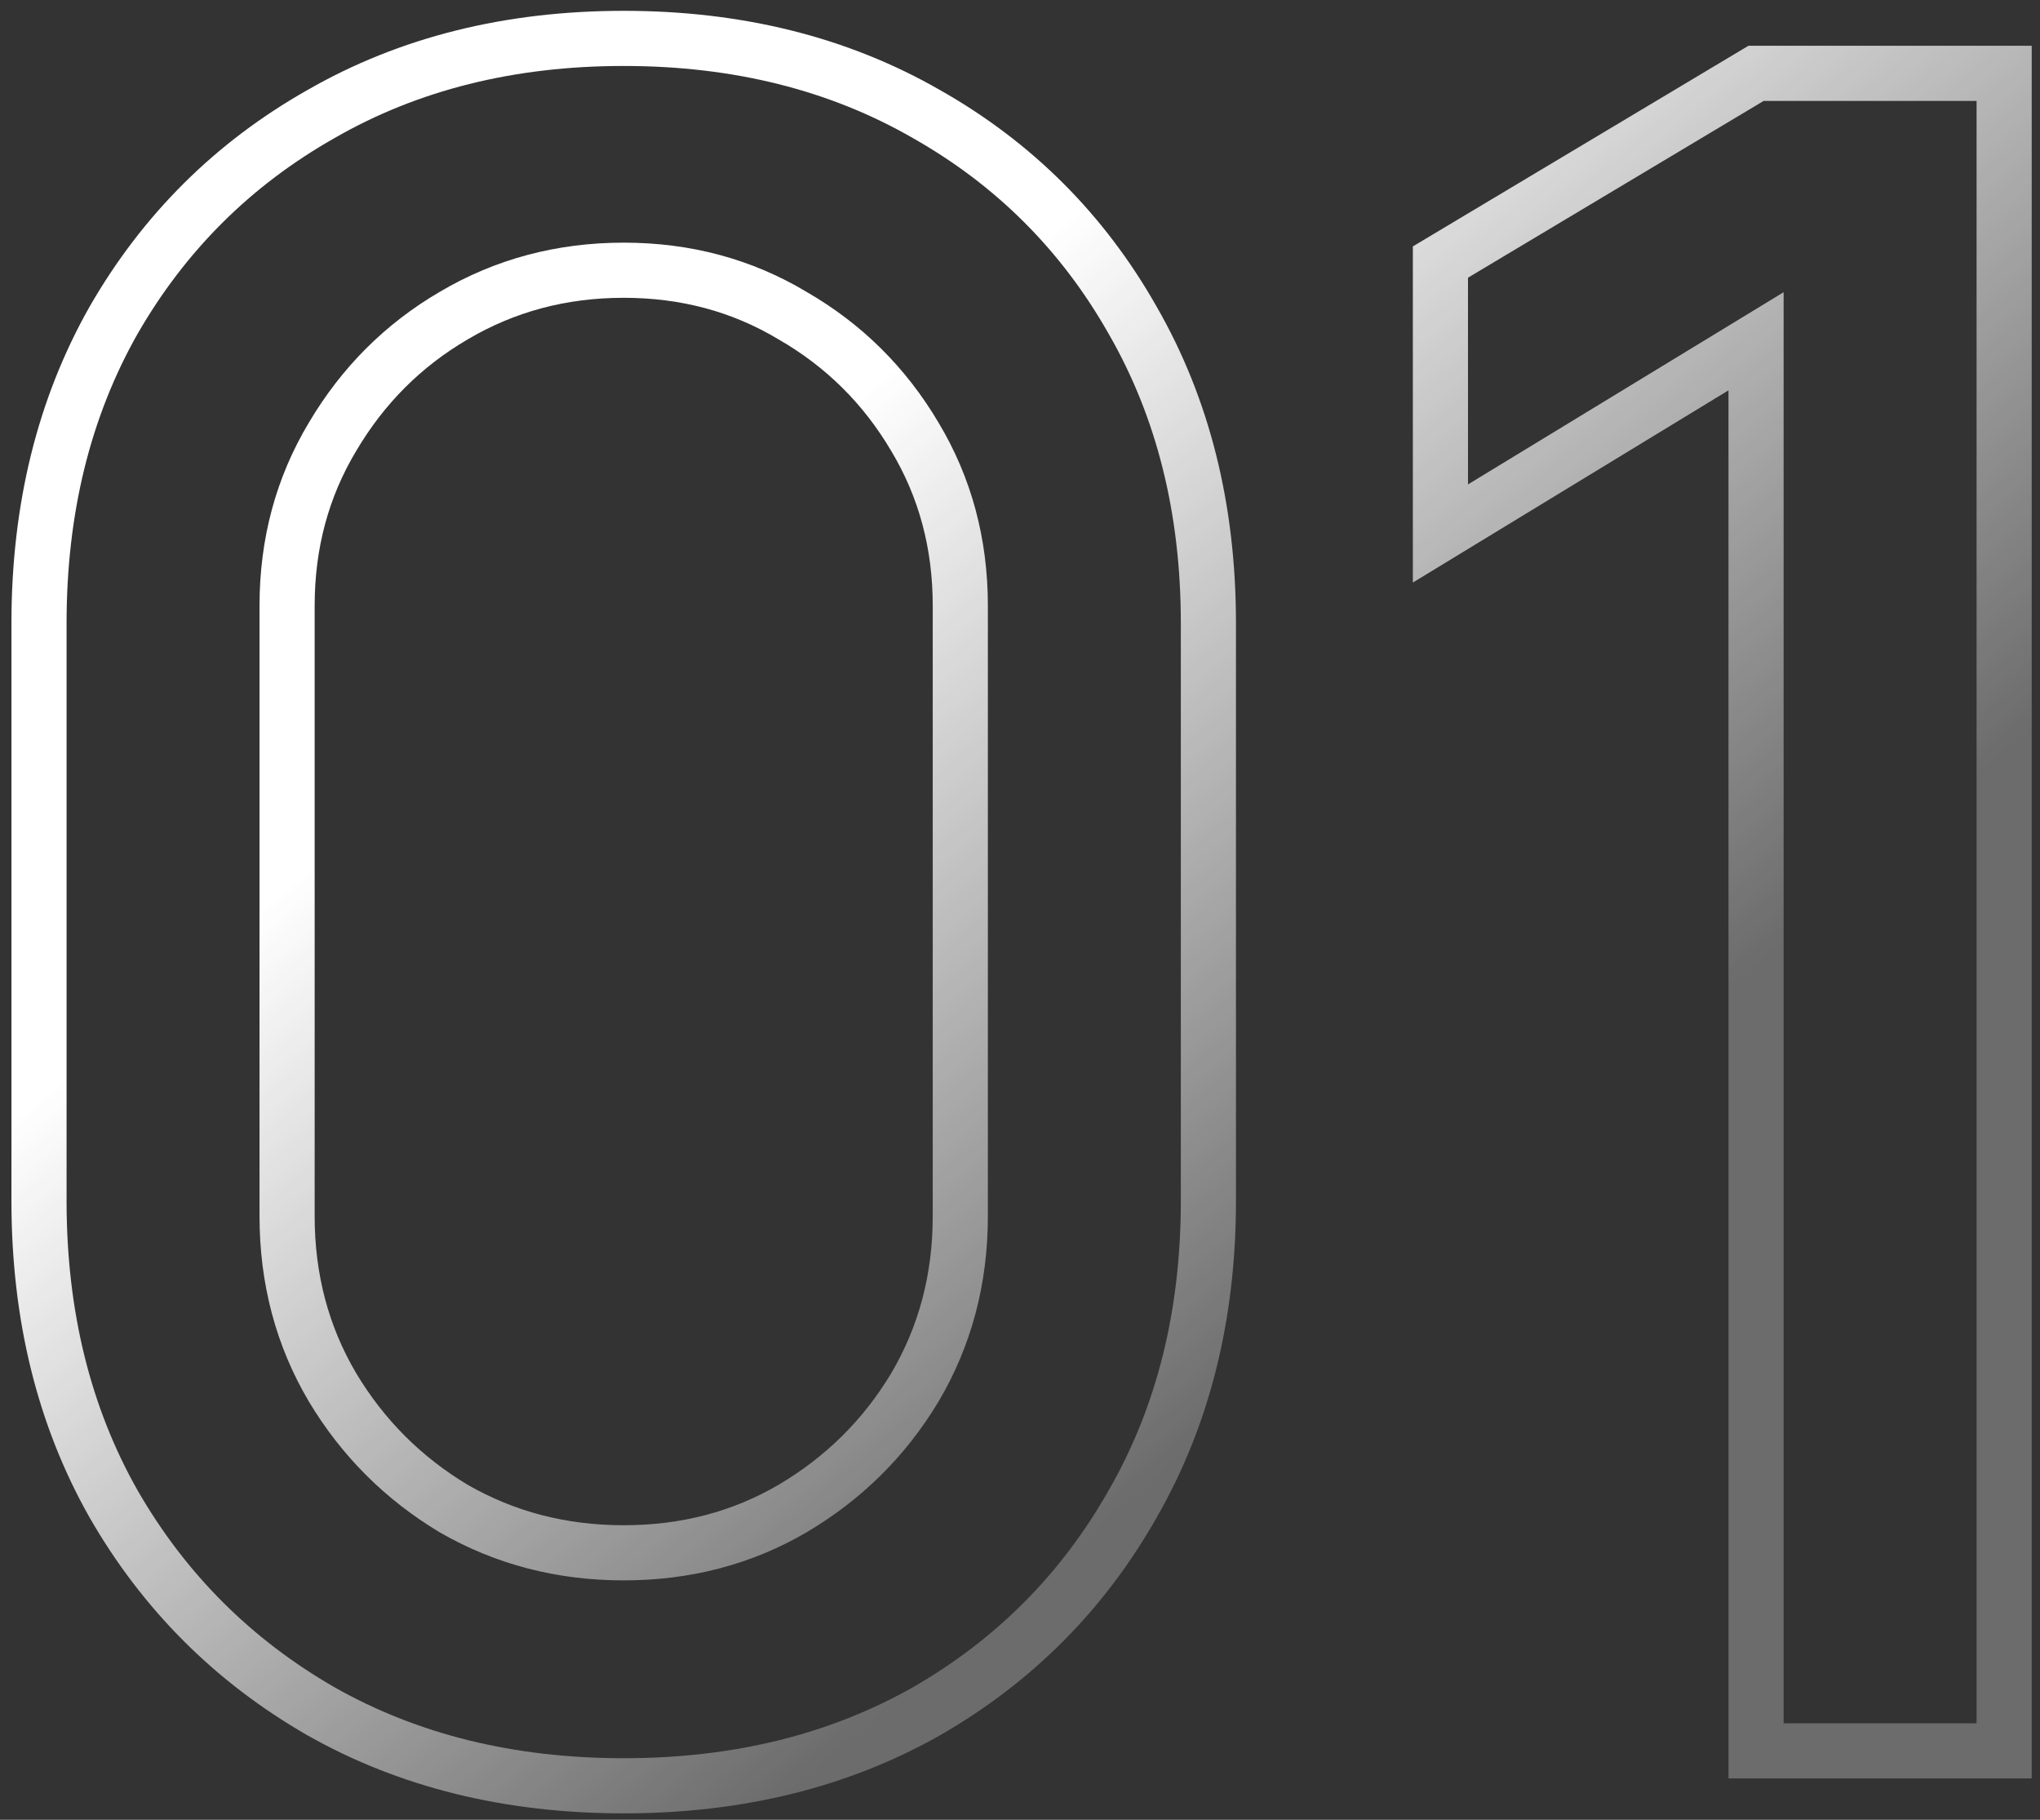<svg width="148" height="132" viewBox="0 0 148 132" fill="none" xmlns="http://www.w3.org/2000/svg">
<rect x="0" y="0" width="148" height="132" fill="#333333" stroke="none"/>
<mask id="path-1-outside-1_349_244" maskUnits="userSpaceOnUse" x="0" y="0" width="148" height="132" fill="black">
<rect fill="white" width="148" height="132"/>
<path d="M45.249 129.535C36.968 129.535 29.645 127.732 23.279 124.127C16.913 120.465 11.9 115.452 8.238 109.086C4.633 102.72 2.83 95.397 2.83 87.116V45.204C2.83 36.923 4.633 29.6 8.238 23.234C11.9 16.868 16.913 11.883 23.279 8.277C29.645 4.616 36.968 2.785 45.249 2.785C53.53 2.785 60.853 4.616 67.219 8.277C73.585 11.883 78.57 16.868 82.175 23.234C85.837 29.6 87.668 36.923 87.668 45.204V87.116C87.668 95.397 85.837 102.72 82.175 109.086C78.57 115.452 73.585 120.465 67.219 124.127C60.853 127.732 53.53 129.535 45.249 129.535ZM45.249 112.635C49.756 112.635 53.84 111.565 57.502 109.424C61.219 107.227 64.177 104.298 66.374 100.636C68.571 96.918 69.669 92.778 69.669 88.215V43.937C69.669 39.43 68.571 35.346 66.374 31.684C64.177 27.966 61.219 25.037 57.502 22.896C53.84 20.699 49.756 19.601 45.249 19.601C40.742 19.601 36.63 20.699 32.912 22.896C29.25 25.037 26.321 27.966 24.124 31.684C21.927 35.346 20.828 39.43 20.828 43.937V88.215C20.828 92.778 21.927 96.918 24.124 100.636C26.321 104.298 29.25 107.227 32.912 109.424C36.63 111.565 40.742 112.635 45.249 112.635ZM127.4 127V24.755L104.501 38.697V19.009L127.4 5.32H145.399V127H127.4Z"/>
</mask>
<path d="M23.279 124.127L22.282 125.861L22.293 125.867L23.279 124.127ZM8.238 109.086L6.498 110.072L6.504 110.083L8.238 109.086ZM8.238 23.234L6.504 22.237L6.498 22.248L8.238 23.234ZM23.279 8.277L24.265 10.018L24.276 10.011L23.279 8.277ZM67.219 8.277L66.222 10.011L66.233 10.018L67.219 8.277ZM82.175 23.234L80.435 24.22L80.442 24.231L82.175 23.234ZM82.175 109.086L80.442 108.089L80.435 108.1L82.175 109.086ZM67.219 124.127L68.205 125.867L68.216 125.861L67.219 124.127ZM57.502 109.424L58.511 111.151L58.519 111.146L57.502 109.424ZM66.374 100.636L68.089 101.665L68.096 101.653L66.374 100.636ZM66.374 31.684L64.652 32.702L64.659 32.713L66.374 31.684ZM57.502 22.896L56.472 24.611L56.488 24.62L56.504 24.629L57.502 22.896ZM32.912 22.896L33.921 24.623L33.929 24.618L32.912 22.896ZM24.124 31.684L25.839 32.713L25.846 32.702L24.124 31.684ZM24.124 100.636L22.402 101.653L22.409 101.665L24.124 100.636ZM32.912 109.424L31.883 111.139L31.898 111.148L31.914 111.157L32.912 109.424ZM45.249 129.535V127.535C37.267 127.535 30.292 125.8 24.265 122.387L23.279 124.127L22.293 125.867C28.998 129.664 36.669 131.535 45.249 131.535V129.535ZM23.279 124.127L24.276 122.393C18.217 118.908 13.457 114.148 9.972 108.089L8.238 109.086L6.504 110.083C10.342 116.755 15.61 122.023 22.282 125.861L23.279 124.127ZM8.238 109.086L9.978 108.1C6.565 102.073 4.83 95.098 4.83 87.116H2.83H0.83C0.83 95.696 2.701 103.367 6.498 110.072L8.238 109.086ZM2.83 87.116H4.83V45.204H2.83H0.83V87.116H2.83ZM2.83 45.204H4.83C4.83 37.222 6.565 30.247 9.978 24.22L8.238 23.234L6.498 22.248C2.701 28.953 0.83 36.624 0.83 45.204H2.83ZM8.238 23.234L9.972 24.231C13.456 18.174 18.212 13.446 24.265 10.018L23.279 8.277L22.293 6.537C15.615 10.32 10.344 15.562 6.504 22.237L8.238 23.234ZM23.279 8.277L24.276 10.011C30.301 6.545 37.272 4.785 45.249 4.785V2.785V0.785C36.664 0.785 28.988 2.686 22.282 6.544L23.279 8.277ZM45.249 2.785V4.785C53.226 4.785 60.197 6.545 66.222 10.011L67.219 8.277L68.216 6.544C61.51 2.686 53.834 0.785 45.249 0.785V2.785ZM67.219 8.277L66.233 10.018C72.284 13.444 77.008 18.169 80.435 24.22L82.175 23.234L83.916 22.248C80.132 15.567 74.886 10.321 68.205 6.537L67.219 8.277ZM82.175 23.234L80.442 24.231C83.908 30.256 85.668 37.227 85.668 45.204H87.668H89.668C89.668 36.619 87.767 28.943 83.909 22.237L82.175 23.234ZM87.668 45.204H85.668V87.116H87.668H89.668V45.204H87.668ZM87.668 87.116H85.668C85.668 95.093 83.908 102.064 80.442 108.089L82.175 109.086L83.909 110.083C87.767 103.377 89.668 95.701 89.668 87.116H87.668ZM82.175 109.086L80.435 108.1C77.007 114.153 72.279 118.909 66.222 122.393L67.219 124.127L68.216 125.861C74.891 122.021 80.133 116.75 83.916 110.072L82.175 109.086ZM67.219 124.127L66.233 122.387C60.206 125.8 53.231 127.535 45.249 127.535V129.535V131.535C53.829 131.535 61.501 129.664 68.205 125.867L67.219 124.127ZM45.249 112.635V114.635C50.087 114.635 54.524 113.482 58.511 111.151L57.502 109.424L56.492 107.697C53.156 109.648 49.424 110.635 45.249 110.635V112.635ZM57.502 109.424L58.519 111.146C62.52 108.782 65.719 105.615 68.089 101.665L66.374 100.636L64.659 99.607C62.635 102.98 59.919 105.672 56.484 107.702L57.502 109.424ZM66.374 100.636L68.096 101.653C70.485 97.61 71.669 93.114 71.669 88.215H69.669H67.669C67.669 92.441 66.657 96.226 64.652 99.618L66.374 100.636ZM69.669 88.215H71.669V43.937H69.669H67.669V88.215H69.669ZM69.669 43.937H71.669C71.669 39.088 70.483 34.645 68.089 30.655L66.374 31.684L64.659 32.713C66.659 36.046 67.669 39.771 67.669 43.937H69.669ZM66.374 31.684L68.096 30.666C65.725 26.654 62.519 23.477 58.499 21.163L57.502 22.896L56.504 24.629C59.92 26.597 62.63 29.278 64.652 32.702L66.374 31.684ZM57.502 22.896L58.531 21.181C54.541 18.787 50.097 17.601 45.249 17.601V19.601V21.601C49.414 21.601 53.139 22.611 56.472 24.611L57.502 22.896ZM45.249 19.601V17.601C40.401 17.601 35.934 18.787 31.895 21.174L32.912 22.896L33.929 24.618C37.326 22.611 41.084 21.601 45.249 21.601V19.601ZM32.912 22.896L31.903 21.169C27.941 23.485 24.769 26.661 22.402 30.666L24.124 31.684L25.846 32.702C27.873 29.271 30.559 26.588 33.921 24.623L32.912 22.896ZM24.124 31.684L22.409 30.655C20.015 34.645 18.828 39.088 18.828 43.937H20.828H22.828C22.828 39.771 23.839 36.046 25.839 32.713L24.124 31.684ZM20.828 43.937H18.828V88.215H20.828H22.828V43.937H20.828ZM20.828 88.215H18.828C18.828 93.114 20.013 97.61 22.402 101.653L24.124 100.636L25.846 99.618C23.841 96.226 22.828 92.441 22.828 88.215H20.828ZM24.124 100.636L22.409 101.665C24.775 105.608 27.94 108.773 31.883 111.139L32.912 109.424L33.941 107.709C30.561 105.681 27.867 102.987 25.839 99.607L24.124 100.636ZM32.912 109.424L31.914 111.157C35.951 113.482 40.41 114.635 45.249 114.635V112.635V110.635C41.074 110.635 37.309 109.648 33.91 107.691L32.912 109.424ZM127.4 127H125.4V129H127.4V127ZM127.4 24.755H129.4V21.196L126.36 23.047L127.4 24.755ZM104.501 38.697H102.501V42.257L105.541 40.406L104.501 38.697ZM104.501 19.009L103.474 17.292L102.501 17.875V19.009H104.501ZM127.4 5.32V3.32H126.848L126.374 3.603L127.4 5.32ZM145.399 5.32H147.399V3.32H145.399V5.32ZM145.399 127V129H147.399V127H145.399ZM127.4 127H129.4V24.755H127.4H125.4V127H127.4ZM127.4 24.755L126.36 23.047L103.461 36.989L104.501 38.697L105.541 40.406L128.44 26.463L127.4 24.755ZM104.501 38.697H106.501V19.009H104.501H102.501V38.697H104.501ZM104.501 19.009L105.527 20.726L128.426 7.037L127.4 5.32L126.374 3.603L103.474 17.292L104.501 19.009ZM127.4 5.32V7.32H145.399V5.32V3.32H127.4V5.32ZM145.399 5.32H143.399V127H145.399H147.399V5.32H145.399ZM145.399 127V125H127.4V127V129H145.399V127Z" fill="url(#paint0_linear_349_244)" mask="url(#path-1-outside-1_349_244)"/>
<defs>
<linearGradient id="paint0_linear_349_244" x1="109.39" y1="-11.5" x2="192.195" y2="85.29" gradientUnits="userSpaceOnUse">
<stop stop-color="white"/>
<stop offset="0.577" stop-color="white" stop-opacity="0.28"/>
</linearGradient>
</defs>
</svg>
